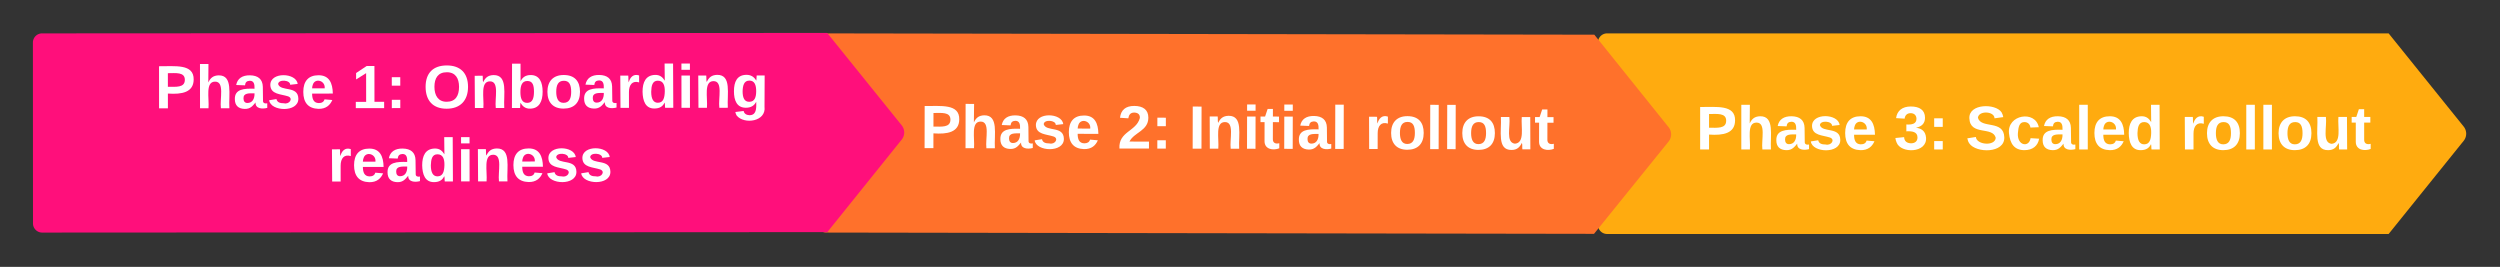 <svg xmlns="http://www.w3.org/2000/svg" xmlns:xlink="http://www.w3.org/1999/xlink" xmlns:lucid="lucid" width="1635.1" height="174.54"><rect width="100%" height="100%" fill="#333333" stroke="none"/><g transform="translate(1933.517 1266.635)" lucid:page-tab-id="0_0"><path d="M-888.4-1238.8a6 6 0 0 1 6-6h511.15l49.07 60.93a7.45 7.45 0 0 1 0 9.35l-49.07 60.92H-882.4a6 6 0 0 1-6-6z" stroke="#000" stroke-opacity="0" stroke-width="3" fill="#ffab0f"/><use xlink:href="#a" transform="matrix(1,2.4492935982947064e-16,-2.4492935982947064e-16,1,-859.914,-1238.238) translate(35.669 69.365)"/><use xlink:href="#b" transform="matrix(1,2.4492935982947064e-16,-2.4492935982947064e-16,1,-859.914,-1238.238) translate(165.162 69.365)"/><use xlink:href="#c" transform="matrix(1,2.4492935982947064e-16,-2.4492935982947064e-16,1,-859.914,-1238.238) translate(211.976 69.365)"/><use xlink:href="#d" transform="matrix(1,2.4492935982947064e-16,-2.4492935982947064e-16,1,-859.914,-1238.238) translate(352.642 69.365)"/><path d="M-1398.93-1238.8a6 6 0 0 1 6-6l502.17.85 48.6 60.54a7.45 7.45 0 0 1-.03 9.34l-48.78 60.38-502.16-.84a6 6 0 0 1-6-6z" stroke="#000" stroke-opacity="0" stroke-width="3" fill="#ff712b"/><use xlink:href="#e" transform="matrix(1,0.002,-0.002,1,-1370.9,-1238.238) translate(39.567 68.388)"/><use xlink:href="#f" transform="matrix(1,0.002,-0.002,1,-1370.9,-1238.238) translate(168.344 68.388)"/><use xlink:href="#g" transform="matrix(1,0.002,-0.002,1,-1370.9,-1238.238) translate(214.9 68.388)"/><use xlink:href="#h" transform="matrix(1,0.002,-0.002,1,-1370.9,-1238.238) translate(330.233 68.388)"/><g><path d="M-1912-1238.8a6 6 0 0 1 5.98-6l513.52-.3 48.73 60.43a7.45 7.45 0 0 1 0 9.35l-48.65 60.5-513.52.3a6 6 0 0 1-6-6z" stroke="#000" stroke-opacity="0" stroke-width="3" fill="#ff0f7b"/></g><g><use xlink:href="#e" transform="matrix(1,-0.001,0.001,1,-1883.414,-1238.302) translate(51.233 42.575)"/><use xlink:href="#i" transform="matrix(1,-0.001,0.001,1,-1883.414,-1238.302) translate(180.011 42.575)"/><use xlink:href="#j" transform="matrix(1,-0.001,0.001,1,-1883.414,-1238.302) translate(226.567 42.575)"/><use xlink:href="#k" transform="matrix(1,-0.001,0.001,1,-1883.414,-1238.302) translate(164.278 90.575)"/></g><defs><path fill="#fff" d="M24-248c93 1 206-16 204 79-1 75-69 88-152 82V0H24v-248zm52 121c47 0 100 7 100-41 0-47-54-39-100-39v80" id="l"/><path fill="#fff" d="M114-157C55-157 80-60 75 0H25v-261h50l-1 109c12-26 28-41 61-42 86-1 58 113 63 194h-50c-7-57 23-157-34-157" id="m"/><path fill="#fff" d="M133-34C117-15 103 5 69 4 32 3 11-16 11-54c-1-60 55-63 116-61 1-26-3-47-28-47-18 1-26 9-28 27l-52-2c7-38 36-58 82-57s74 22 75 68l1 82c-1 14 12 18 25 15v27c-30 8-71 5-69-32zm-48 3c29 0 43-24 42-57-32 0-66-3-65 30 0 17 8 27 23 27" id="n"/><path fill="#fff" d="M137-138c1-29-70-34-71-4 15 46 118 7 119 86 1 83-164 76-172 9l43-7c4 19 20 25 44 25 33 8 57-30 24-41C81-84 22-81 20-136c-2-80 154-74 161-7" id="o"/><path fill="#fff" d="M185-48c-13 30-37 53-82 52C43 2 14-33 14-96s30-98 90-98c62 0 83 45 84 108H66c0 31 8 55 39 56 18 0 30-7 34-22zm-45-69c5-46-57-63-70-21-2 6-4 13-4 21h74" id="p"/><g id="a"><use transform="matrix(0.112,0,0,0.112,0,0)" xlink:href="#l"/><use transform="matrix(0.112,0,0,0.112,26.815,0)" xlink:href="#m"/><use transform="matrix(0.112,0,0,0.112,51.283,0)" xlink:href="#n"/><use transform="matrix(0.112,0,0,0.112,73.629,0)" xlink:href="#o"/><use transform="matrix(0.112,0,0,0.112,95.975,0)" xlink:href="#p"/></g><path fill="#fff" d="M128-127c34 4 56 21 59 58 7 91-148 94-172 28-4-9-6-17-7-26l51-5c1 24 16 35 40 36 23 0 39-12 38-36-1-31-31-36-65-34v-40c32 2 59-3 59-33 0-20-13-33-34-33s-33 13-35 32l-50-3c6-44 37-68 86-68 50 0 83 20 83 66 0 35-22 52-53 58" id="q"/><path fill="#fff" d="M35-132v-50h50v50H35zM35 0v-49h50V0H35" id="r"/><g id="b"><use transform="matrix(0.112,0,0,0.112,0,0)" xlink:href="#q"/><use transform="matrix(0.112,0,0,0.112,22.346,0)" xlink:href="#r"/></g><path fill="#fff" d="M169-182c-1-43-94-46-97-3 18 66 151 10 154 114 3 95-165 93-204 36-6-8-10-19-12-30l50-8c3 46 112 56 116 5-17-69-150-10-154-114-4-87 153-88 188-35 5 8 8 18 10 28" id="s"/><path fill="#fff" d="M190-63c-7 42-38 67-86 67-59 0-84-38-90-98-12-110 154-137 174-36l-49 2c-2-19-15-32-35-32-30 0-35 28-38 64-6 74 65 87 74 30" id="t"/><path fill="#fff" d="M25 0v-261h50V0H25" id="u"/><path fill="#fff" d="M88-194c31-1 46 15 58 34l-1-101h50l1 261h-48c-2-10 0-23-3-31C134-8 116 4 84 4 32 4 16-41 15-95c0-56 19-97 73-99zm17 164c33 0 40-30 41-66 1-37-9-64-41-64s-38 30-39 65c0 43 13 65 39 65" id="v"/><g id="c"><use transform="matrix(0.112,0,0,0.112,0,0)" xlink:href="#s"/><use transform="matrix(0.112,0,0,0.112,26.815,0)" xlink:href="#t"/><use transform="matrix(0.112,0,0,0.112,49.16,0)" xlink:href="#n"/><use transform="matrix(0.112,0,0,0.112,71.506,0)" xlink:href="#u"/><use transform="matrix(0.112,0,0,0.112,82.679,0)" xlink:href="#p"/><use transform="matrix(0.112,0,0,0.112,105.025,0)" xlink:href="#v"/></g><path fill="#fff" d="M135-150c-39-12-60 13-60 57V0H25l-1-190h47c2 13-1 29 3 40 6-28 27-53 61-41v41" id="w"/><path fill="#fff" d="M110-194c64 0 96 36 96 99 0 64-35 99-97 99-61 0-95-36-95-99 0-62 34-99 96-99zm-1 164c35 0 45-28 45-65 0-40-10-65-43-65-34 0-45 26-45 65 0 36 10 65 43 65" id="x"/><path fill="#fff" d="M85 4C-2 5 27-109 22-190h50c7 57-23 150 33 157 60-5 35-97 40-157h50l1 190h-47c-2-12 1-28-3-38-12 25-28 42-61 42" id="y"/><path fill="#fff" d="M115-3C79 11 28 4 28-45v-112H4v-33h27l15-45h31v45h36v33H77v99c-1 23 16 31 38 25v30" id="z"/><g id="d"><use transform="matrix(0.112,0,0,0.112,0,0)" xlink:href="#w"/><use transform="matrix(0.112,0,0,0.112,15.642,0)" xlink:href="#x"/><use transform="matrix(0.112,0,0,0.112,40.11,0)" xlink:href="#u"/><use transform="matrix(0.112,0,0,0.112,51.283,0)" xlink:href="#u"/><use transform="matrix(0.112,0,0,0.112,62.456,0)" xlink:href="#x"/><use transform="matrix(0.112,0,0,0.112,86.925,0)" xlink:href="#y"/><use transform="matrix(0.112,0,0,0.112,111.393,0)" xlink:href="#z"/></g><g id="e"><use transform="matrix(0.111,0,0,0.111,0,0)" xlink:href="#l"/><use transform="matrix(0.111,0,0,0.111,26.667,0)" xlink:href="#m"/><use transform="matrix(0.111,0,0,0.111,51,0)" xlink:href="#n"/><use transform="matrix(0.111,0,0,0.111,73.222,0)" xlink:href="#o"/><use transform="matrix(0.111,0,0,0.111,95.444,0)" xlink:href="#p"/></g><path fill="#fff" d="M182-182c0 78-84 86-111 141h115V0H12c-6-101 99-100 120-180 1-22-12-31-33-32-23 0-32 14-35 34l-49-3c5-45 32-70 84-70 51 0 83 22 83 69" id="A"/><g id="f"><use transform="matrix(0.111,0,0,0.111,0,0)" xlink:href="#A"/><use transform="matrix(0.111,0,0,0.111,22.222,0)" xlink:href="#r"/></g><path fill="#fff" d="M24 0v-248h52V0H24" id="B"/><path fill="#fff" d="M135-194c87-1 58 113 63 194h-50c-7-57 23-157-34-157-59 0-34 97-39 157H25l-1-190h47c2 12-1 28 3 38 12-26 28-41 61-42" id="C"/><path fill="#fff" d="M25-224v-37h50v37H25zM25 0v-190h50V0H25" id="D"/><g id="g"><use transform="matrix(0.111,0,0,0.111,0,0)" xlink:href="#B"/><use transform="matrix(0.111,0,0,0.111,11.111,0)" xlink:href="#C"/><use transform="matrix(0.111,0,0,0.111,35.444,0)" xlink:href="#D"/><use transform="matrix(0.111,0,0,0.111,46.556,0)" xlink:href="#z"/><use transform="matrix(0.111,0,0,0.111,59.778,0)" xlink:href="#D"/><use transform="matrix(0.111,0,0,0.111,70.889,0)" xlink:href="#n"/><use transform="matrix(0.111,0,0,0.111,93.111,0)" xlink:href="#u"/></g><g id="h"><use transform="matrix(0.111,0,0,0.111,0,0)" xlink:href="#w"/><use transform="matrix(0.111,0,0,0.111,15.556,0)" xlink:href="#x"/><use transform="matrix(0.111,0,0,0.111,39.889,0)" xlink:href="#u"/><use transform="matrix(0.111,0,0,0.111,51,0)" xlink:href="#u"/><use transform="matrix(0.111,0,0,0.111,62.111,0)" xlink:href="#x"/><use transform="matrix(0.111,0,0,0.111,86.444,0)" xlink:href="#y"/><use transform="matrix(0.111,0,0,0.111,110.778,0)" xlink:href="#z"/></g><path fill="#fff" d="M23 0v-37h61v-169l-59 37v-38l62-41h46v211h57V0H23" id="E"/><g id="i"><use transform="matrix(0.111,0,0,0.111,0,0)" xlink:href="#E"/><use transform="matrix(0.111,0,0,0.111,22.222,0)" xlink:href="#r"/></g><path fill="#fff" d="M140-251c80 0 125 45 125 126S219 4 139 4C58 4 15-44 15-125s44-126 125-126zm-1 214c52 0 73-35 73-88 0-50-21-86-72-86-52 0-73 35-73 86s22 88 72 88" id="F"/><path fill="#fff" d="M135-194c52 0 70 43 70 98 0 56-19 99-73 100-30 1-46-15-58-35L72 0H24l1-261h50v104c11-23 29-37 60-37zM114-30c31 0 40-27 40-66 0-37-7-63-39-63s-41 28-41 65c0 36 8 64 40 64" id="G"/><path fill="#fff" d="M195-6C206 82 75 100 31 46c-4-6-6-13-8-21l49-6c3 16 16 24 34 25 40 0 42-37 40-79-11 22-30 35-61 35-53 0-70-43-70-97 0-56 18-96 73-97 30 0 46 14 59 34l2-30h47zm-90-29c32 0 41-27 41-63 0-35-9-62-40-62-32 0-39 29-40 63 0 36 9 62 39 62" id="H"/><g id="j"><use transform="matrix(0.111,0,0,0.111,0,0)" xlink:href="#F"/><use transform="matrix(0.111,0,0,0.111,31.111,0)" xlink:href="#C"/><use transform="matrix(0.111,0,0,0.111,55.444,0)" xlink:href="#G"/><use transform="matrix(0.111,0,0,0.111,79.778,0)" xlink:href="#x"/><use transform="matrix(0.111,0,0,0.111,104.111,0)" xlink:href="#n"/><use transform="matrix(0.111,0,0,0.111,126.333,0)" xlink:href="#w"/><use transform="matrix(0.111,0,0,0.111,141.889,0)" xlink:href="#v"/><use transform="matrix(0.111,0,0,0.111,166.222,0)" xlink:href="#D"/><use transform="matrix(0.111,0,0,0.111,177.333,0)" xlink:href="#C"/><use transform="matrix(0.111,0,0,0.111,201.667,0)" xlink:href="#H"/></g><g id="k"><use transform="matrix(0.111,0,0,0.111,0,0)" xlink:href="#w"/><use transform="matrix(0.111,0,0,0.111,15.556,0)" xlink:href="#p"/><use transform="matrix(0.111,0,0,0.111,37.778,0)" xlink:href="#n"/><use transform="matrix(0.111,0,0,0.111,60,0)" xlink:href="#v"/><use transform="matrix(0.111,0,0,0.111,84.333,0)" xlink:href="#D"/><use transform="matrix(0.111,0,0,0.111,95.444,0)" xlink:href="#C"/><use transform="matrix(0.111,0,0,0.111,119.778,0)" xlink:href="#p"/><use transform="matrix(0.111,0,0,0.111,142,0)" xlink:href="#o"/><use transform="matrix(0.111,0,0,0.111,164.222,0)" xlink:href="#o"/></g></defs></g></svg>